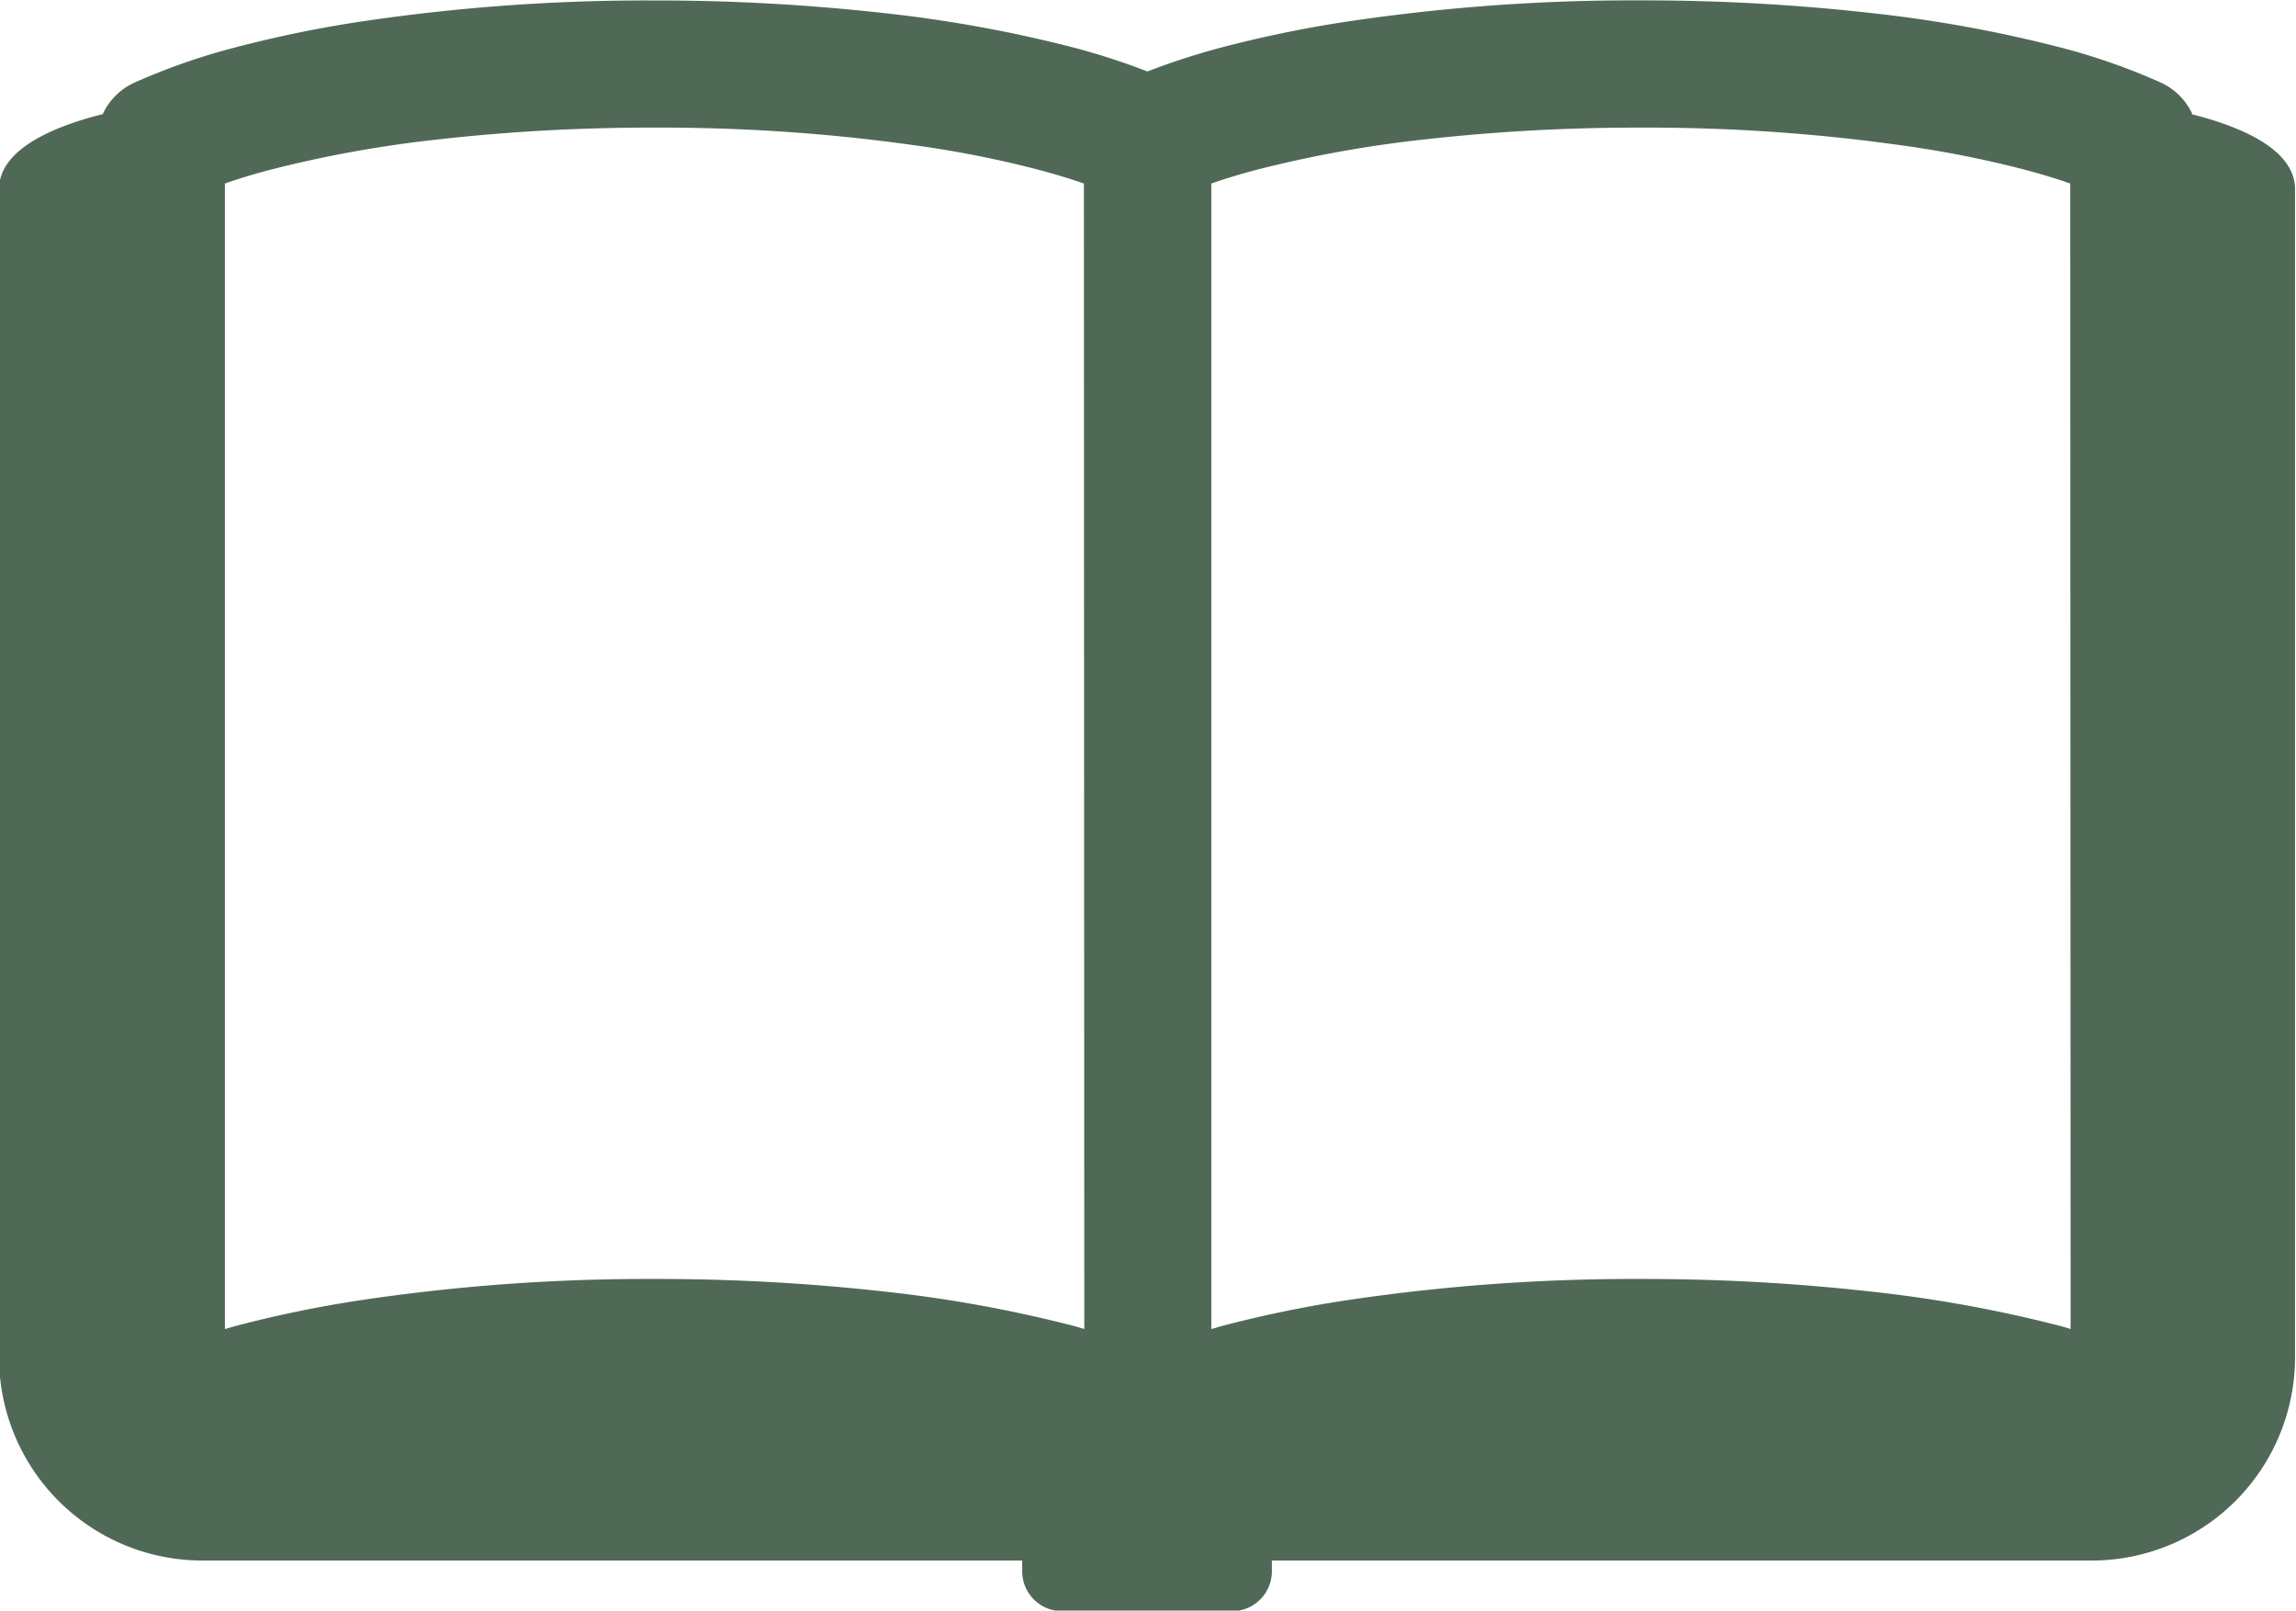 <svg xmlns="http://www.w3.org/2000/svg" xmlns:xlink="http://www.w3.org/1999/xlink" viewBox="0 0 24 16.834">
  <defs>
    <style>
      .cls-1 {
        fill: #506956;
      }

      .cls-2 {
        clip-path: url(#clip-path);
      }
    </style>
    <clipPath id="clip-path">
      <path id="Path_207" data-name="Path 207" class="cls-1" d="M0-359.124H24v16.834H0Z" transform="translate(0 359.124)"/>
    </clipPath>
  </defs>
  <g id="Group_332" data-name="Group 332" transform="translate(0 359.124)">
    <g id="Group_286" data-name="Group 286" class="cls-2" transform="translate(0 -359.124)">
      <g id="Group_285" data-name="Group 285" transform="translate(0 0)">
        <path id="Path_206" data-name="Path 206" class="cls-1" d="M-440.09-282.452l-.093-.028a13.89,13.89,0,0,0-2-.364,21.38,21.38,0,0,0-2.4-.131,20.28,20.28,0,0,0-3.118.229,12.507,12.507,0,0,0-1.278.267l-.093.028v-11.974q.2-.07.441-.135a12.454,12.454,0,0,1,1.8-.327,19.885,19.885,0,0,1,2.249-.122,19.01,19.01,0,0,1,2.909.212,11.119,11.119,0,0,1,1.139.237c.159.043.306.088.44.135Zm-10.31,0-.094-.028a13.857,13.857,0,0,0-2-.364,21.4,21.4,0,0,0-2.4-.131,20.28,20.28,0,0,0-3.118.229,12.531,12.531,0,0,0-1.277.267l-.094.028v-11.974q.2-.07.441-.135a12.505,12.505,0,0,1,1.8-.327,19.873,19.873,0,0,1,2.249-.122,18.994,18.994,0,0,1,2.909.212,11.081,11.081,0,0,1,1.139.237q.239.065.441.135Zm11.582-12.7a.669.669,0,0,0-.327-.327,6.64,6.64,0,0,0-1.039-.365,14,14,0,0,0-2-.364,21.387,21.387,0,0,0-2.4-.131,20.188,20.188,0,0,0-3.118.229,12.507,12.507,0,0,0-1.278.267,7.408,7.408,0,0,0-.76.247,7.355,7.355,0,0,0-.76-.247,13.963,13.963,0,0,0-2-.364,21.408,21.408,0,0,0-2.4-.131,20.188,20.188,0,0,0-3.118.229,12.549,12.549,0,0,0-1.277.267,6.673,6.673,0,0,0-1.039.365.668.668,0,0,0-.326.327c-.507.127-1.084.364-1.084.785v12.207a2.126,2.126,0,0,0,2.126,2.126h8.569v.111a.417.417,0,0,0,.416.418h1.778a.417.417,0,0,0,.416-.418v-.111h8.569a2.126,2.126,0,0,0,2.126-2.126v-12.207c0-.421-.577-.658-1.084-.785" transform="translate(461.734 296.343)"/>
      </g>
    </g>
  </g>
</svg>
